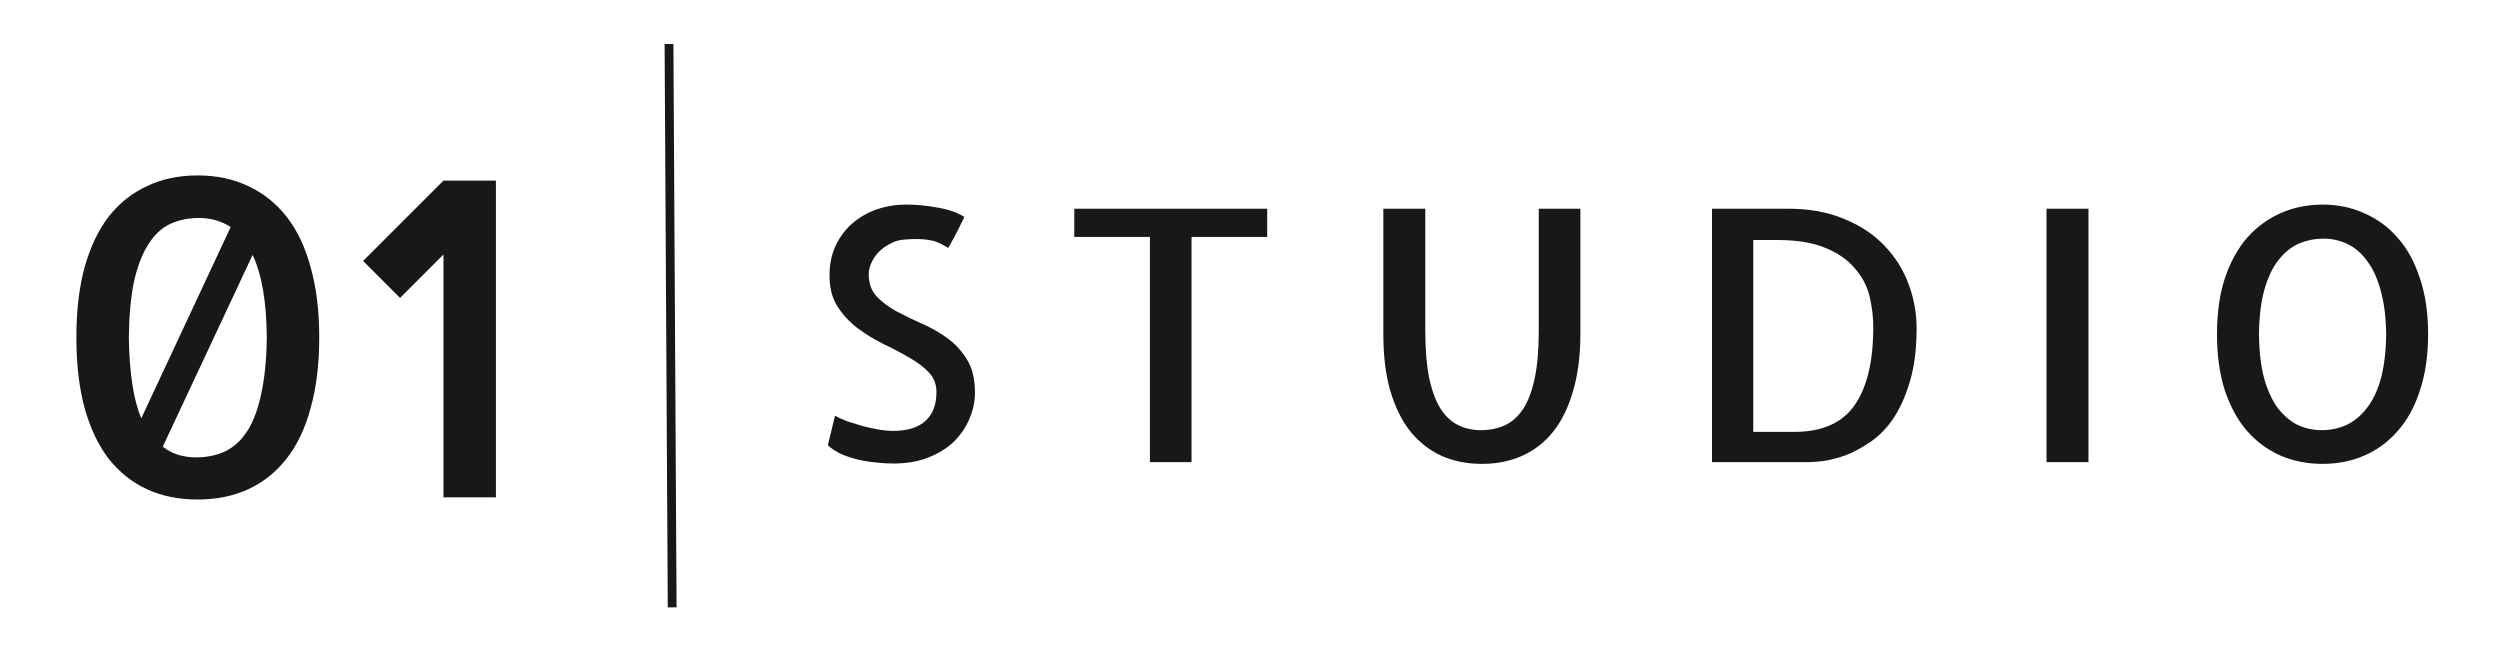 <svg width="568" height="148" viewBox="0 0 568 148" fill="none" xmlns="http://www.w3.org/2000/svg">
<path d="M44.895 39.855C49.191 39.855 53.033 40.669 56.418 42.297C59.803 43.859 62.7 46.171 65.109 49.23C67.518 52.29 69.341 56.132 70.578 60.754C71.88 65.311 72.531 70.617 72.531 76.672C72.531 82.727 71.88 88.065 70.578 92.688C69.341 97.31 67.518 101.151 65.109 104.211C62.7 107.271 59.803 109.582 56.418 111.145C53.033 112.707 49.191 113.488 44.895 113.488C40.598 113.488 36.757 112.707 33.371 111.145C29.986 109.582 27.088 107.271 24.68 104.211C22.336 101.151 20.513 97.31 19.211 92.688C17.974 88.065 17.355 82.727 17.355 76.672C17.355 70.617 17.974 65.311 19.211 60.754C20.513 56.132 22.336 52.29 24.68 49.23C27.088 46.171 29.986 43.859 33.371 42.297C36.757 40.669 40.598 39.855 44.895 39.855ZM45.188 49.523C42.779 49.523 40.598 49.979 38.645 50.891C36.691 51.802 35.031 53.365 33.664 55.578C32.297 57.727 31.223 60.526 30.441 63.977C29.725 67.427 29.335 71.659 29.27 76.672C29.335 80.643 29.595 84.159 30.051 87.219C30.506 90.279 31.19 92.883 32.102 95.031L52.414 51.574C50.266 50.207 47.857 49.523 45.188 49.523ZM44.602 103.918C47.01 103.918 49.191 103.462 51.145 102.551C53.163 101.574 54.855 100.012 56.223 97.863C57.59 95.715 58.632 92.915 59.348 89.465C60.129 85.949 60.552 81.685 60.617 76.672C60.552 68.534 59.478 62.284 57.395 57.922L36.984 101.477C39.003 103.104 41.542 103.918 44.602 103.918ZM112.668 113H100.754V57.824L90.891 67.688L82.492 59.289L100.754 41.027H112.668V113Z" fill="#18181b"/>
<line x1="152" y1="9.995" x2="152.716" y2="137.993" stroke="#18181b" stroke-width="2"/>
<path d="M221.513 89.219C221.513 91.302 221.07 93.333 220.185 95.312C219.352 97.24 218.154 98.958 216.591 100.469C215.029 101.927 213.102 103.099 210.81 103.984C208.518 104.87 205.914 105.312 202.998 105.312C201.748 105.312 200.445 105.234 199.091 105.078C197.789 104.974 196.461 104.766 195.107 104.453C193.753 104.141 192.451 103.724 191.201 103.203C190.003 102.63 188.961 101.953 188.076 101.172L189.716 94.453C190.445 94.87 191.357 95.287 192.451 95.703C193.597 96.068 194.768 96.432 195.966 96.797C197.164 97.109 198.362 97.37 199.56 97.578C200.758 97.787 201.878 97.891 202.919 97.891C206.097 97.891 208.518 97.162 210.185 95.703C211.904 94.193 212.763 91.979 212.763 89.062C212.763 87.292 212.164 85.781 210.966 84.531C209.768 83.281 208.258 82.162 206.435 81.172C204.664 80.13 202.737 79.115 200.654 78.125C198.57 77.083 196.617 75.885 194.794 74.531C192.972 73.125 191.461 71.484 190.263 69.609C189.065 67.734 188.466 65.391 188.466 62.578C188.466 60.026 188.935 57.76 189.873 55.781C190.81 53.802 192.06 52.135 193.623 50.781C195.237 49.375 197.086 48.307 199.169 47.578C201.305 46.849 203.544 46.484 205.888 46.484C208.284 46.484 210.706 46.719 213.154 47.188C215.602 47.604 217.581 48.307 219.091 49.297C218.779 49.974 218.414 50.729 217.998 51.562C217.581 52.344 217.19 53.099 216.826 53.828C216.461 54.505 216.149 55.078 215.888 55.547C215.628 56.016 215.472 56.276 215.419 56.328C215.107 56.172 214.742 55.964 214.326 55.703C213.961 55.443 213.414 55.182 212.685 54.922C211.956 54.661 210.992 54.479 209.794 54.375C208.597 54.271 207.06 54.297 205.185 54.453C204.143 54.557 203.154 54.87 202.216 55.391C201.279 55.859 200.445 56.458 199.716 57.188C198.987 57.917 198.414 58.75 197.998 59.688C197.581 60.573 197.373 61.432 197.373 62.266C197.373 64.349 197.972 66.042 199.169 67.344C200.367 68.594 201.852 69.713 203.623 70.703C205.393 71.641 207.32 72.578 209.404 73.516C211.487 74.401 213.414 75.495 215.185 76.797C217.008 78.099 218.518 79.74 219.716 81.719C220.914 83.646 221.513 86.146 221.513 89.219ZM287.904 47.422V53.828H270.716V105H261.263V53.828H244.076V47.422H287.904ZM359.06 47.422V75.938C359.06 80.781 358.513 85.052 357.419 88.75C356.378 92.448 354.893 95.521 352.966 97.969C351.039 100.417 348.695 102.266 345.935 103.516C343.175 104.766 340.102 105.391 336.716 105.391C333.279 105.391 330.18 104.766 327.419 103.516C324.711 102.266 322.367 100.417 320.388 97.969C318.461 95.521 316.951 92.448 315.857 88.75C314.815 85.052 314.294 80.781 314.294 75.938V47.422H323.826V75C323.826 79.271 324.112 82.865 324.685 85.781C325.31 88.698 326.169 91.042 327.263 92.812C328.357 94.531 329.685 95.781 331.248 96.562C332.81 97.344 334.555 97.734 336.482 97.734C338.461 97.734 340.258 97.37 341.873 96.641C343.487 95.912 344.867 94.688 346.013 92.969C347.159 91.25 348.044 88.932 348.669 86.016C349.294 83.099 349.607 79.427 349.607 75V47.422H359.06ZM435.451 74.609C435.451 79.349 434.93 83.412 433.888 86.797C432.899 90.13 431.623 92.943 430.06 95.234C428.498 97.474 426.727 99.245 424.748 100.547C422.82 101.849 420.945 102.839 419.123 103.516C417.3 104.141 415.633 104.557 414.123 104.766C412.612 104.922 411.492 105 410.763 105H388.966V47.422H406.31C411.154 47.422 415.399 48.203 419.044 49.766C422.742 51.276 425.789 53.307 428.185 55.859C430.633 58.411 432.456 61.328 433.654 64.609C434.852 67.838 435.451 71.172 435.451 74.609ZM407.638 98.125C413.992 98.125 418.576 96.094 421.388 92.031C424.201 87.969 425.607 82.083 425.607 74.375C425.607 71.979 425.32 69.609 424.748 67.266C424.175 64.922 423.055 62.812 421.388 60.938C419.774 59.01 417.56 57.474 414.748 56.328C411.935 55.13 408.289 54.531 403.81 54.531H398.341V98.125H407.638ZM474.498 105H464.966V47.422H474.498V105ZM551.669 75.938C551.669 80.781 551.044 85.052 549.794 88.75C548.597 92.448 546.904 95.521 544.716 97.969C542.581 100.417 540.055 102.266 537.138 103.516C534.274 104.766 531.123 105.391 527.685 105.391C524.248 105.391 521.07 104.766 518.154 103.516C515.289 102.266 512.763 100.417 510.576 97.969C508.44 95.521 506.748 92.448 505.498 88.75C504.3 85.052 503.701 80.781 503.701 75.938C503.701 71.094 504.3 66.849 505.498 63.203C506.748 59.505 508.44 56.432 510.576 53.984C512.763 51.536 515.289 49.688 518.154 48.438C521.07 47.135 524.248 46.484 527.685 46.484C531.123 46.484 534.274 47.135 537.138 48.438C540.055 49.688 542.581 51.536 544.716 53.984C546.904 56.432 548.597 59.505 549.794 63.203C551.044 66.849 551.669 71.094 551.669 75.938ZM527.451 97.734C529.378 97.734 531.201 97.37 532.919 96.641C534.69 95.859 536.253 94.609 537.607 92.891C539.013 91.172 540.107 88.932 540.888 86.172C541.669 83.359 542.086 79.948 542.138 75.938C542.086 72.031 541.669 68.724 540.888 66.016C540.159 63.255 539.117 60.99 537.763 59.219C536.461 57.448 534.951 56.172 533.232 55.391C531.565 54.609 529.794 54.219 527.919 54.219C525.992 54.219 524.143 54.583 522.373 55.312C520.654 56.042 519.091 57.292 517.685 59.062C516.331 60.781 515.263 63.021 514.482 65.781C513.701 68.542 513.284 71.927 513.232 75.938C513.284 79.844 513.675 83.177 514.404 85.938C515.185 88.698 516.227 90.963 517.529 92.734C518.883 94.453 520.393 95.729 522.06 96.562C523.779 97.344 525.576 97.734 527.451 97.734Z" fill="#18181b"/>
</svg>
